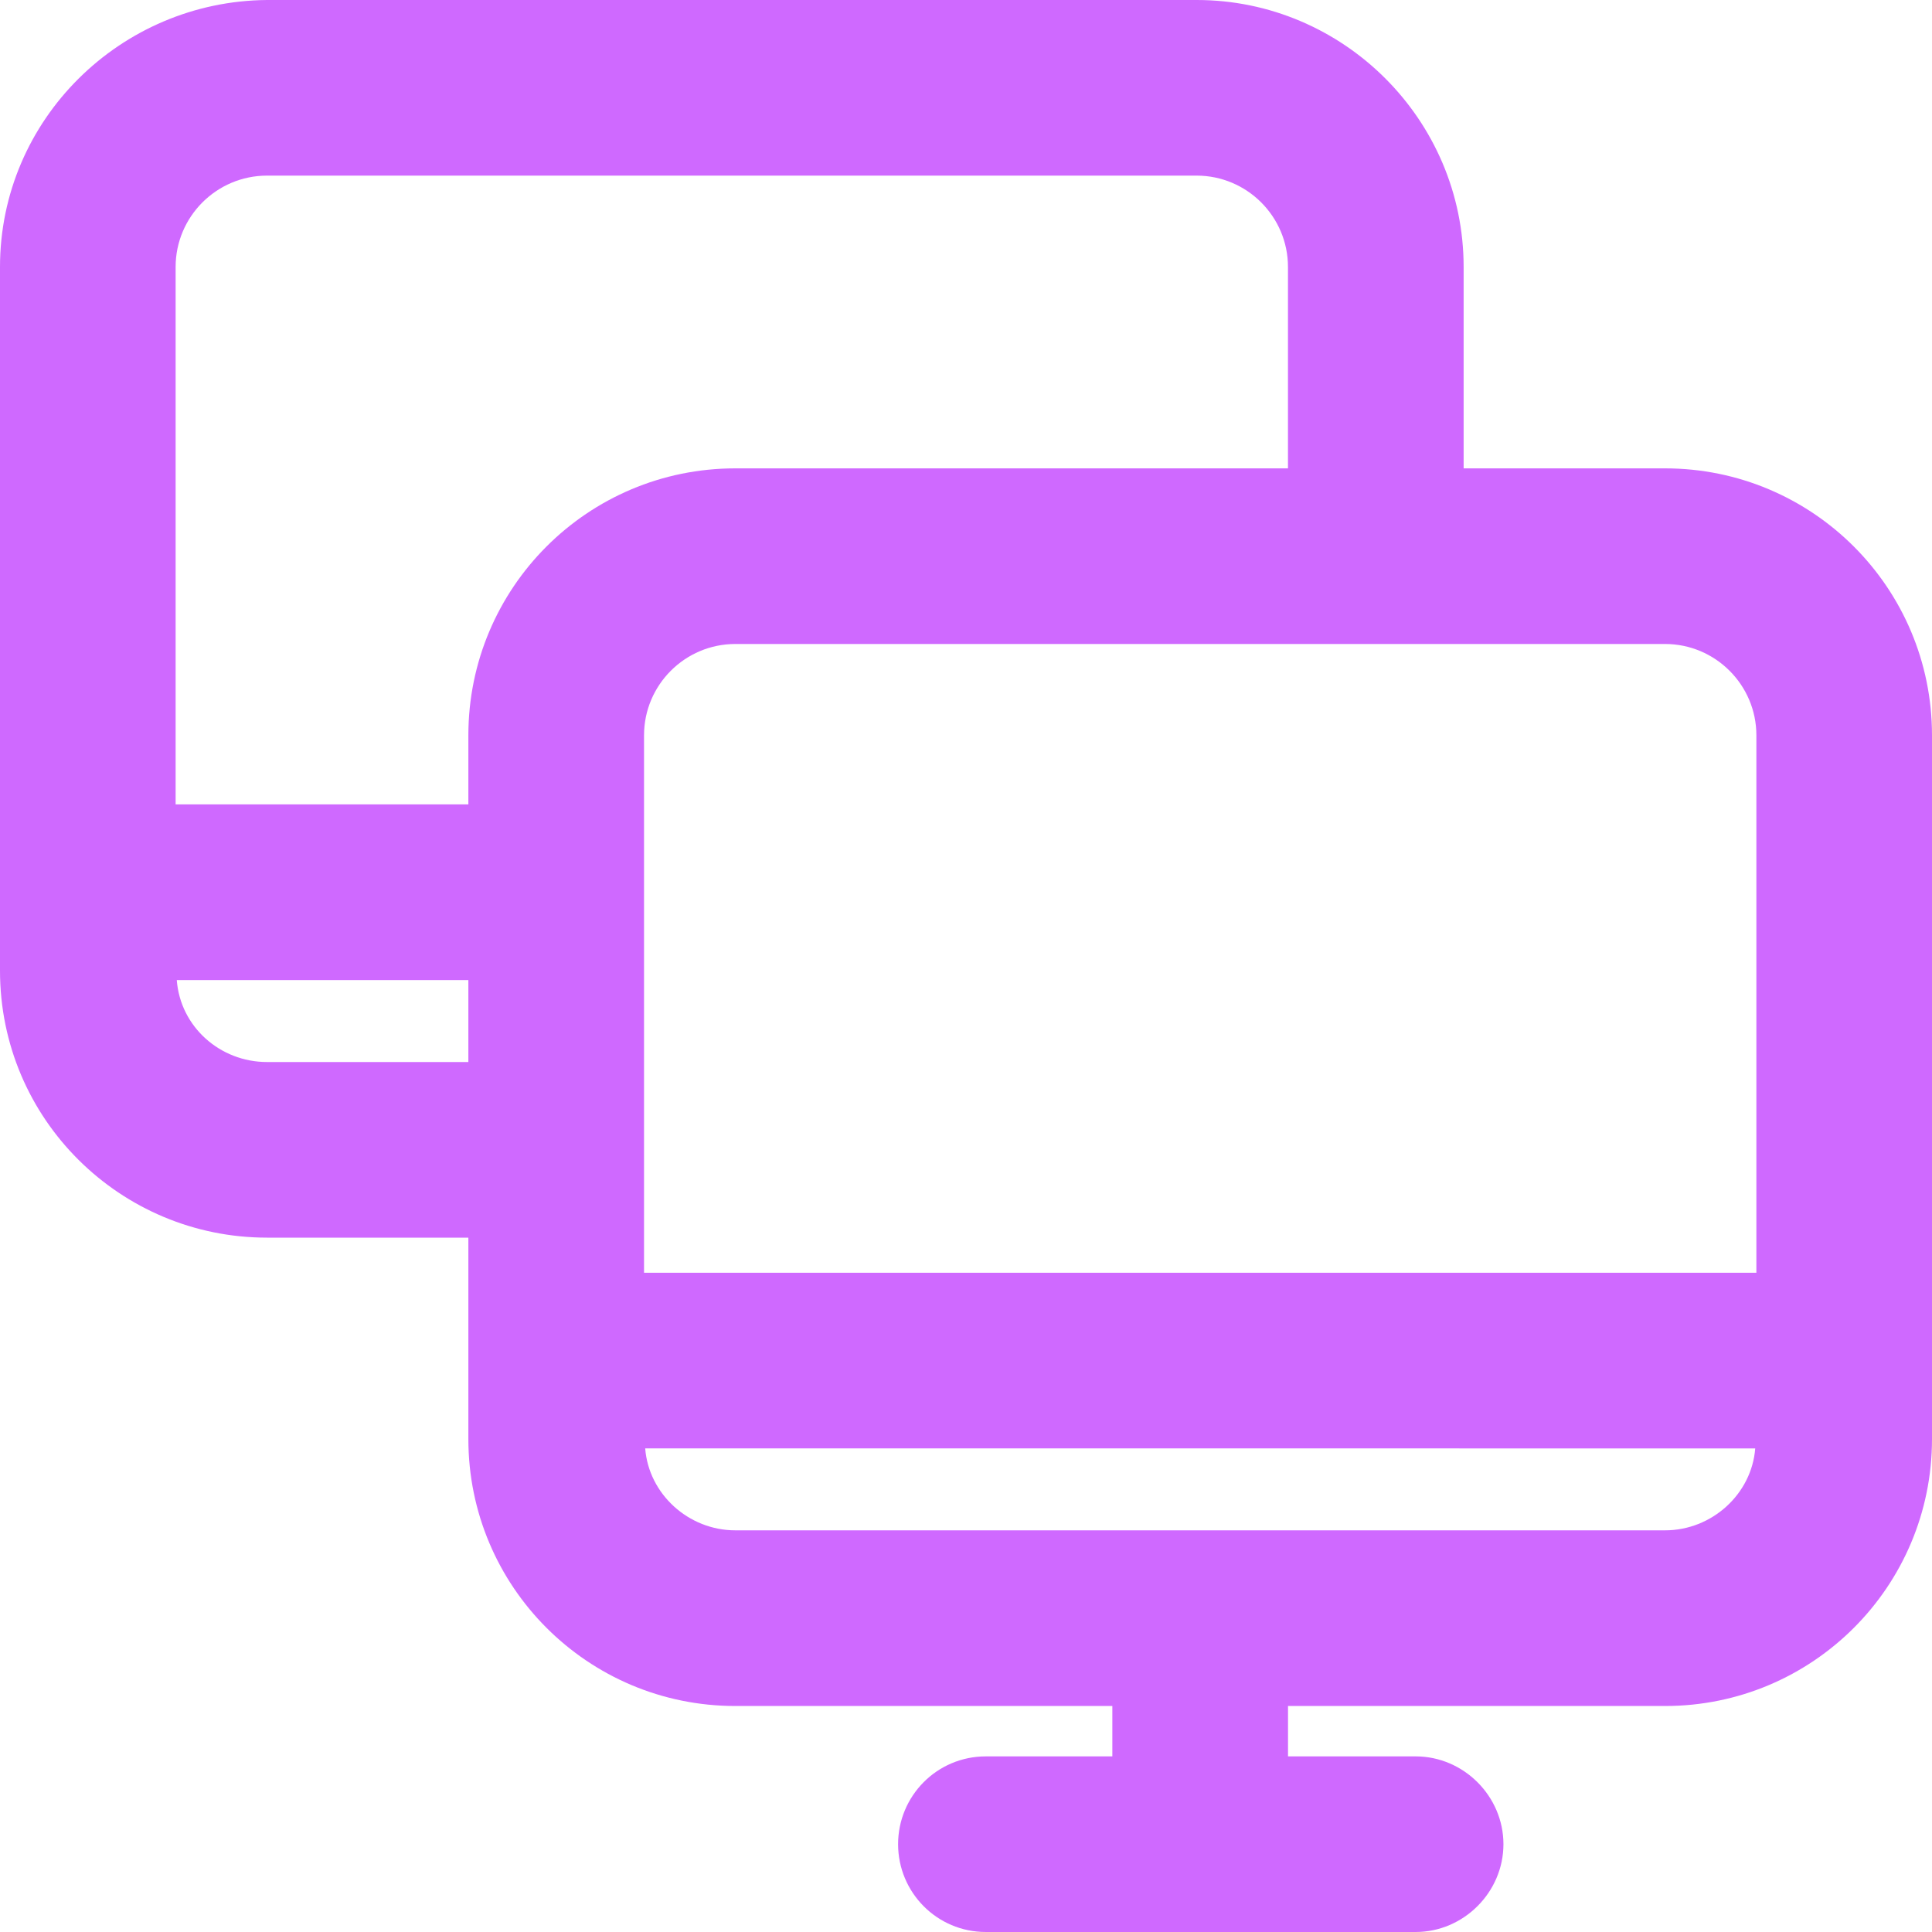 <svg width="40" height="40" viewBox="0 0 40 40" fill="none" xmlns="http://www.w3.org/2000/svg">
<path d="M24.849 31.684H34.473C35.443 31.684 36.267 30.933 36.34 29.988L13.358 29.987C13.431 30.933 14.255 31.684 15.225 31.684L24.849 31.684ZM28.485 13.333H15.225C14.182 13.333 13.334 14.181 13.334 15.224V26.351H36.364V15.224C36.364 14.182 35.515 13.333 34.473 13.333H28.485ZM5.527 3.636C4.485 3.636 3.636 4.485 3.636 5.527V16.654H9.697V15.224C9.697 12.169 12.169 9.697 15.224 9.697L26.666 9.697V5.527C26.666 4.485 25.818 3.636 24.775 3.636L5.527 3.636ZM9.697 25.624H5.527C2.497 25.624 0 23.175 0 20.097V5.527C0 2.473 2.497 0.025 5.527 0H24.776C27.806 0 30.303 2.473 30.303 5.527V9.697H34.472C37.527 9.697 40 12.17 40 15.224V29.794C40 32.849 37.527 35.321 34.473 35.321H26.667V36.364H29.309C30.303 36.364 31.127 37.188 31.127 38.182C31.127 39.176 30.303 40 29.309 40H20.412C19.394 40 18.594 39.176 18.594 38.182C18.594 37.188 19.394 36.364 20.412 36.364H23.03V35.321H15.225C12.17 35.321 9.697 32.848 9.697 29.794V25.624L9.697 25.624ZM5.527 21.988H9.697V20.291H3.66C3.733 21.26 4.558 21.988 5.527 21.988Z" fill="#CF69FF"/>
</svg>
